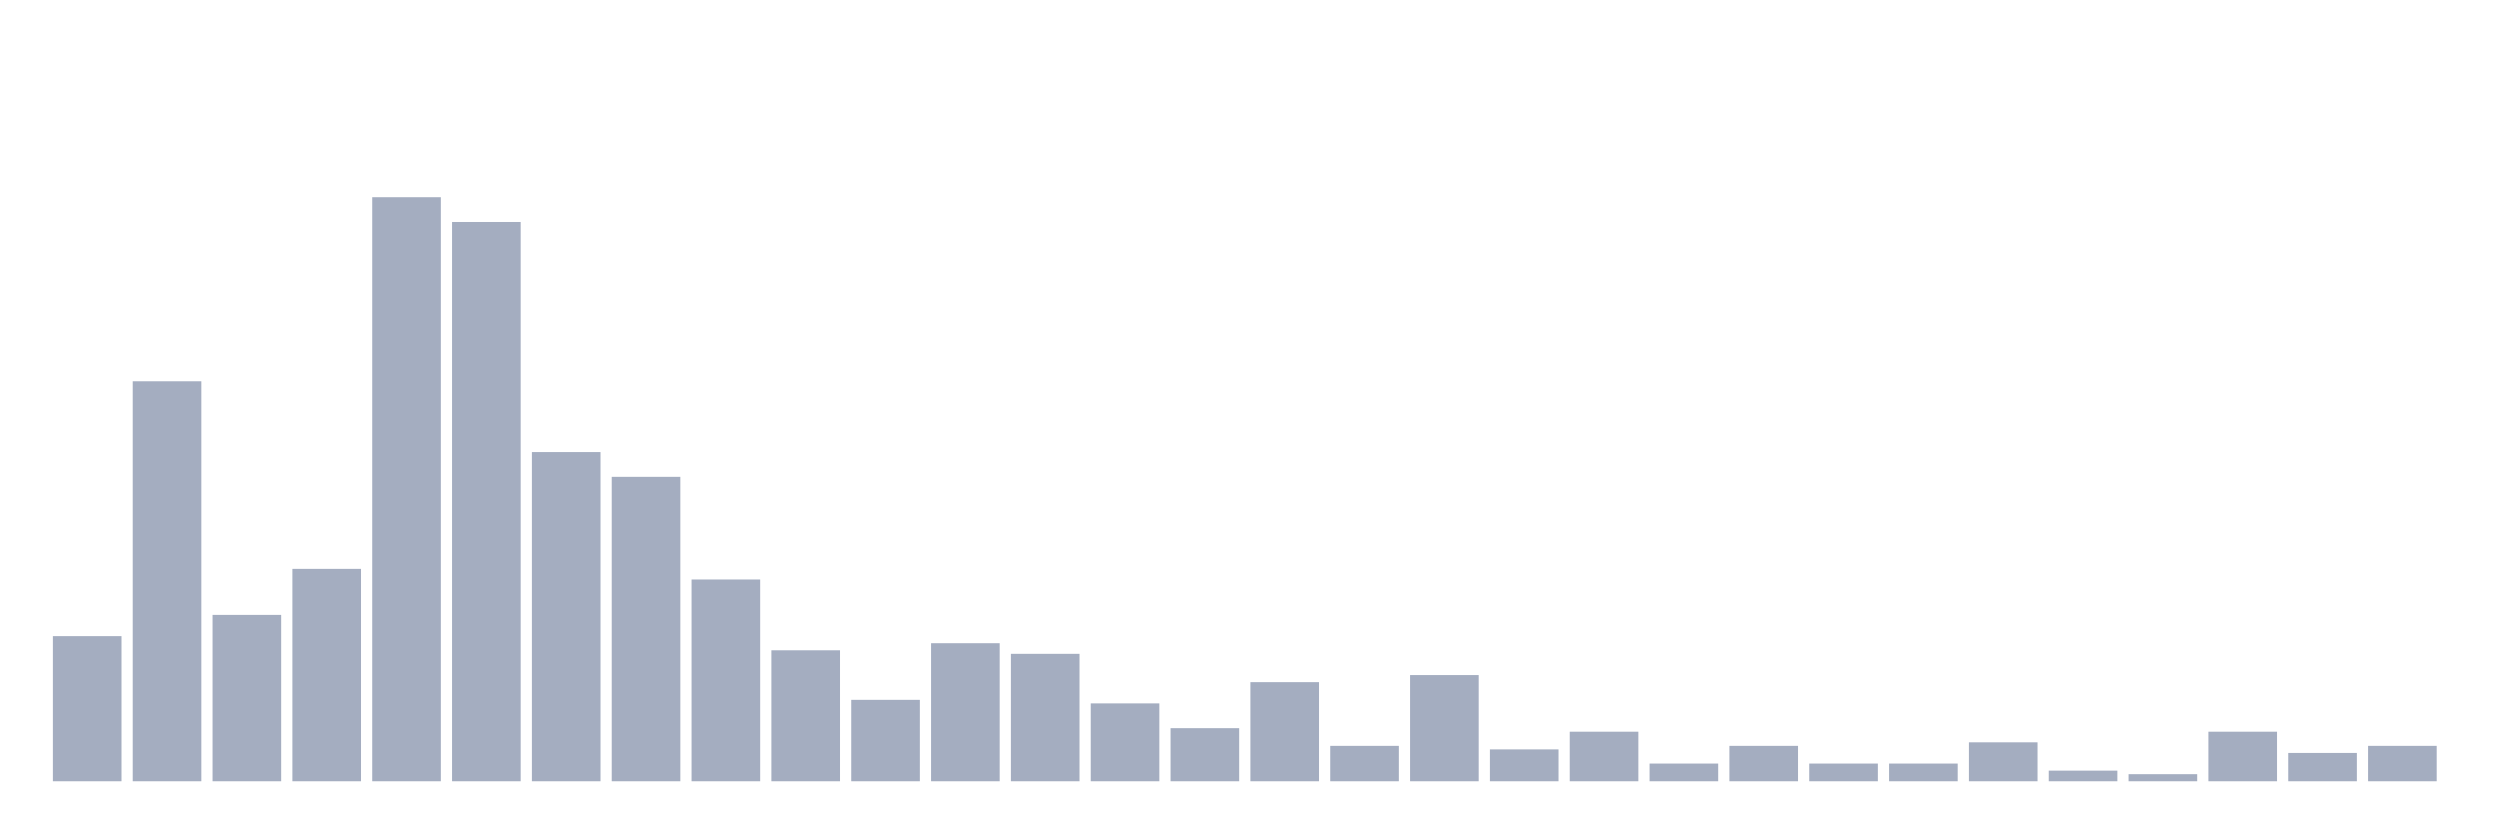 <svg xmlns="http://www.w3.org/2000/svg" viewBox="0 0 480 160"><g transform="translate(10,10)"><rect class="bar" x="0.153" width="13.175" y="112.136" height="27.864" fill="rgb(164,173,192)"></rect><rect class="bar" x="15.482" width="13.175" y="63.204" height="76.796" fill="rgb(164,173,192)"></rect><rect class="bar" x="30.81" width="13.175" y="108.058" height="31.942" fill="rgb(164,173,192)"></rect><rect class="bar" x="46.138" width="13.175" y="99.223" height="40.777" fill="rgb(164,173,192)"></rect><rect class="bar" x="61.466" width="13.175" y="27.864" height="112.136" fill="rgb(164,173,192)"></rect><rect class="bar" x="76.794" width="13.175" y="32.621" height="107.379" fill="rgb(164,173,192)"></rect><rect class="bar" x="92.123" width="13.175" y="76.796" height="63.204" fill="rgb(164,173,192)"></rect><rect class="bar" x="107.451" width="13.175" y="81.553" height="58.447" fill="rgb(164,173,192)"></rect><rect class="bar" x="122.779" width="13.175" y="101.262" height="38.738" fill="rgb(164,173,192)"></rect><rect class="bar" x="138.107" width="13.175" y="114.854" height="25.146" fill="rgb(164,173,192)"></rect><rect class="bar" x="153.436" width="13.175" y="124.369" height="15.631" fill="rgb(164,173,192)"></rect><rect class="bar" x="168.764" width="13.175" y="113.495" height="26.505" fill="rgb(164,173,192)"></rect><rect class="bar" x="184.092" width="13.175" y="115.534" height="24.466" fill="rgb(164,173,192)"></rect><rect class="bar" x="199.42" width="13.175" y="125.049" height="14.951" fill="rgb(164,173,192)"></rect><rect class="bar" x="214.748" width="13.175" y="129.806" height="10.194" fill="rgb(164,173,192)"></rect><rect class="bar" x="230.077" width="13.175" y="120.971" height="19.029" fill="rgb(164,173,192)"></rect><rect class="bar" x="245.405" width="13.175" y="133.204" height="6.796" fill="rgb(164,173,192)"></rect><rect class="bar" x="260.733" width="13.175" y="119.612" height="20.388" fill="rgb(164,173,192)"></rect><rect class="bar" x="276.061" width="13.175" y="133.883" height="6.117" fill="rgb(164,173,192)"></rect><rect class="bar" x="291.39" width="13.175" y="130.485" height="9.515" fill="rgb(164,173,192)"></rect><rect class="bar" x="306.718" width="13.175" y="136.602" height="3.398" fill="rgb(164,173,192)"></rect><rect class="bar" x="322.046" width="13.175" y="133.204" height="6.796" fill="rgb(164,173,192)"></rect><rect class="bar" x="337.374" width="13.175" y="136.602" height="3.398" fill="rgb(164,173,192)"></rect><rect class="bar" x="352.702" width="13.175" y="136.602" height="3.398" fill="rgb(164,173,192)"></rect><rect class="bar" x="368.031" width="13.175" y="132.524" height="7.476" fill="rgb(164,173,192)"></rect><rect class="bar" x="383.359" width="13.175" y="137.961" height="2.039" fill="rgb(164,173,192)"></rect><rect class="bar" x="398.687" width="13.175" y="138.641" height="1.359" fill="rgb(164,173,192)"></rect><rect class="bar" x="414.015" width="13.175" y="130.485" height="9.515" fill="rgb(164,173,192)"></rect><rect class="bar" x="429.344" width="13.175" y="134.563" height="5.437" fill="rgb(164,173,192)"></rect><rect class="bar" x="444.672" width="13.175" y="133.204" height="6.796" fill="rgb(164,173,192)"></rect></g></svg>